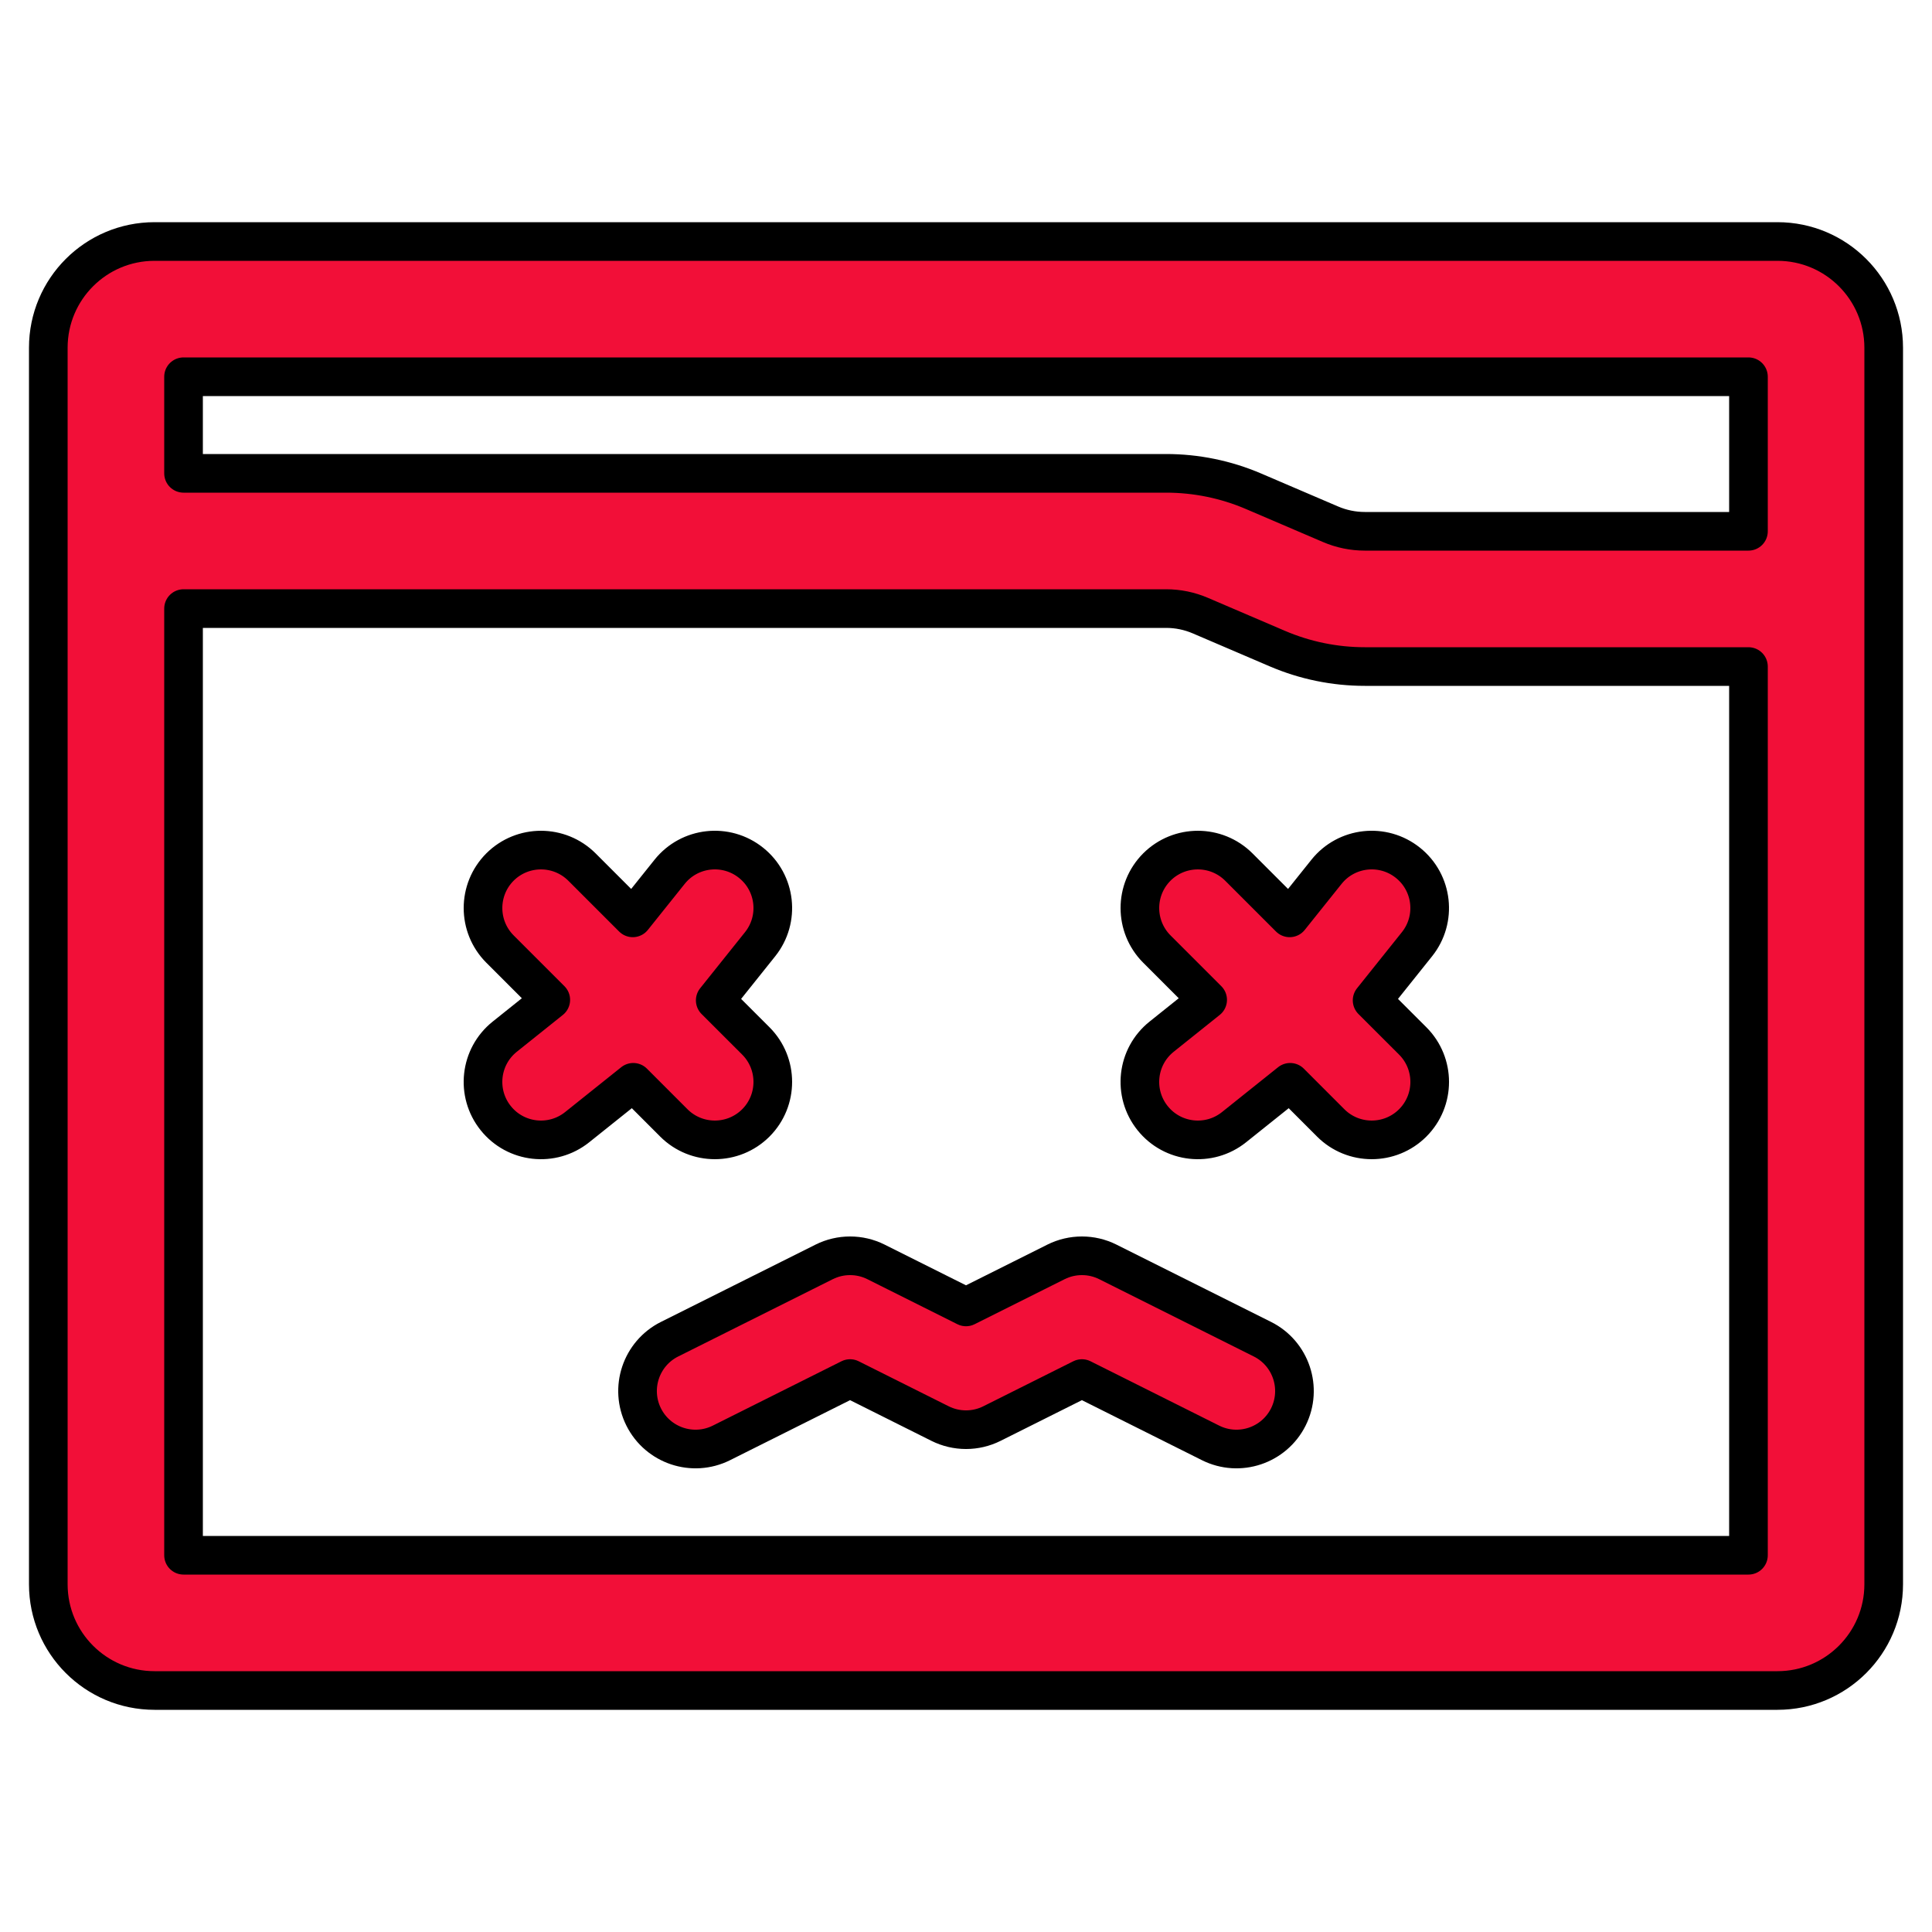 <svg width="50" height="50" viewBox="0 0 50 50" fill="none" xmlns="http://www.w3.org/2000/svg">
<path fill-rule="evenodd" clip-rule="evenodd" d="M1.25 9C1.25 7.481 2.481 6.25 4 6.25H46C47.519 6.25 48.75 7.481 48.75 9V41C48.75 42.519 47.519 43.75 46 43.75H4C2.481 43.75 1.25 42.519 1.25 41V9ZM4.75 9.75V12.25H30.179C30.958 12.25 31.728 12.408 32.444 12.715L34.435 13.568C34.715 13.688 35.016 13.75 35.321 13.75H45.25V9.75H4.75ZM45.25 17.25H35.321C34.542 17.25 33.772 17.092 33.056 16.785L31.065 15.932C30.785 15.812 30.484 15.75 30.179 15.75H4.75V40.25H45.25V17.25Z" fill="#F20F38" stroke="black" stroke-linejoin="round"/>
<path fill-rule="evenodd" clip-rule="evenodd" d="M19.437 22.329C20.084 22.846 20.189 23.79 19.671 24.437L18.51 25.889L19.561 26.939C20.146 27.525 20.146 28.475 19.561 29.061C18.975 29.646 18.025 29.646 17.439 29.061L16.389 28.01L14.937 29.171C14.29 29.689 13.346 29.584 12.829 28.937C12.311 28.29 12.416 27.346 13.063 26.829L14.254 25.876L12.939 24.561C12.354 23.975 12.354 23.025 12.939 22.439C13.525 21.854 14.475 21.854 15.061 22.439L16.376 23.754L17.329 22.563C17.846 21.916 18.79 21.811 19.437 22.329Z" fill="#F20F38" stroke="black" stroke-linecap="round" stroke-linejoin="round"/>
<path fill-rule="evenodd" clip-rule="evenodd" d="M36.437 22.329C37.084 22.846 37.189 23.79 36.671 24.437L35.51 25.889L36.561 26.939C37.147 27.525 37.147 28.475 36.561 29.061C35.975 29.646 35.025 29.646 34.439 29.061L33.389 28.01L31.937 29.171C31.29 29.689 30.346 29.584 29.829 28.937C29.311 28.29 29.416 27.346 30.063 26.829L31.254 25.876L29.939 24.561C29.354 23.975 29.354 23.025 29.939 22.439C30.525 21.854 31.475 21.854 32.061 22.439L33.376 23.754L34.329 22.563C34.846 21.916 35.79 21.811 36.437 22.329Z" fill="#F20F38" stroke="black" stroke-linecap="round" stroke-linejoin="round"/>
<path fill-rule="evenodd" clip-rule="evenodd" d="M16.658 36.671C17.029 37.412 17.93 37.712 18.671 37.342L22 35.677L24.329 36.842C24.752 37.053 25.249 37.053 25.671 36.842L28 35.677L31.329 37.342C32.07 37.712 32.971 37.412 33.342 36.671C33.712 35.93 33.412 35.029 32.671 34.658L28.671 32.658C28.249 32.447 27.752 32.447 27.329 32.658L25 33.823L22.671 32.658C22.249 32.447 21.752 32.447 21.329 32.658L17.329 34.658C16.588 35.029 16.288 35.93 16.658 36.671Z" fill="#F20F38" stroke="black" stroke-linecap="round" stroke-linejoin="round"/>
</svg>
